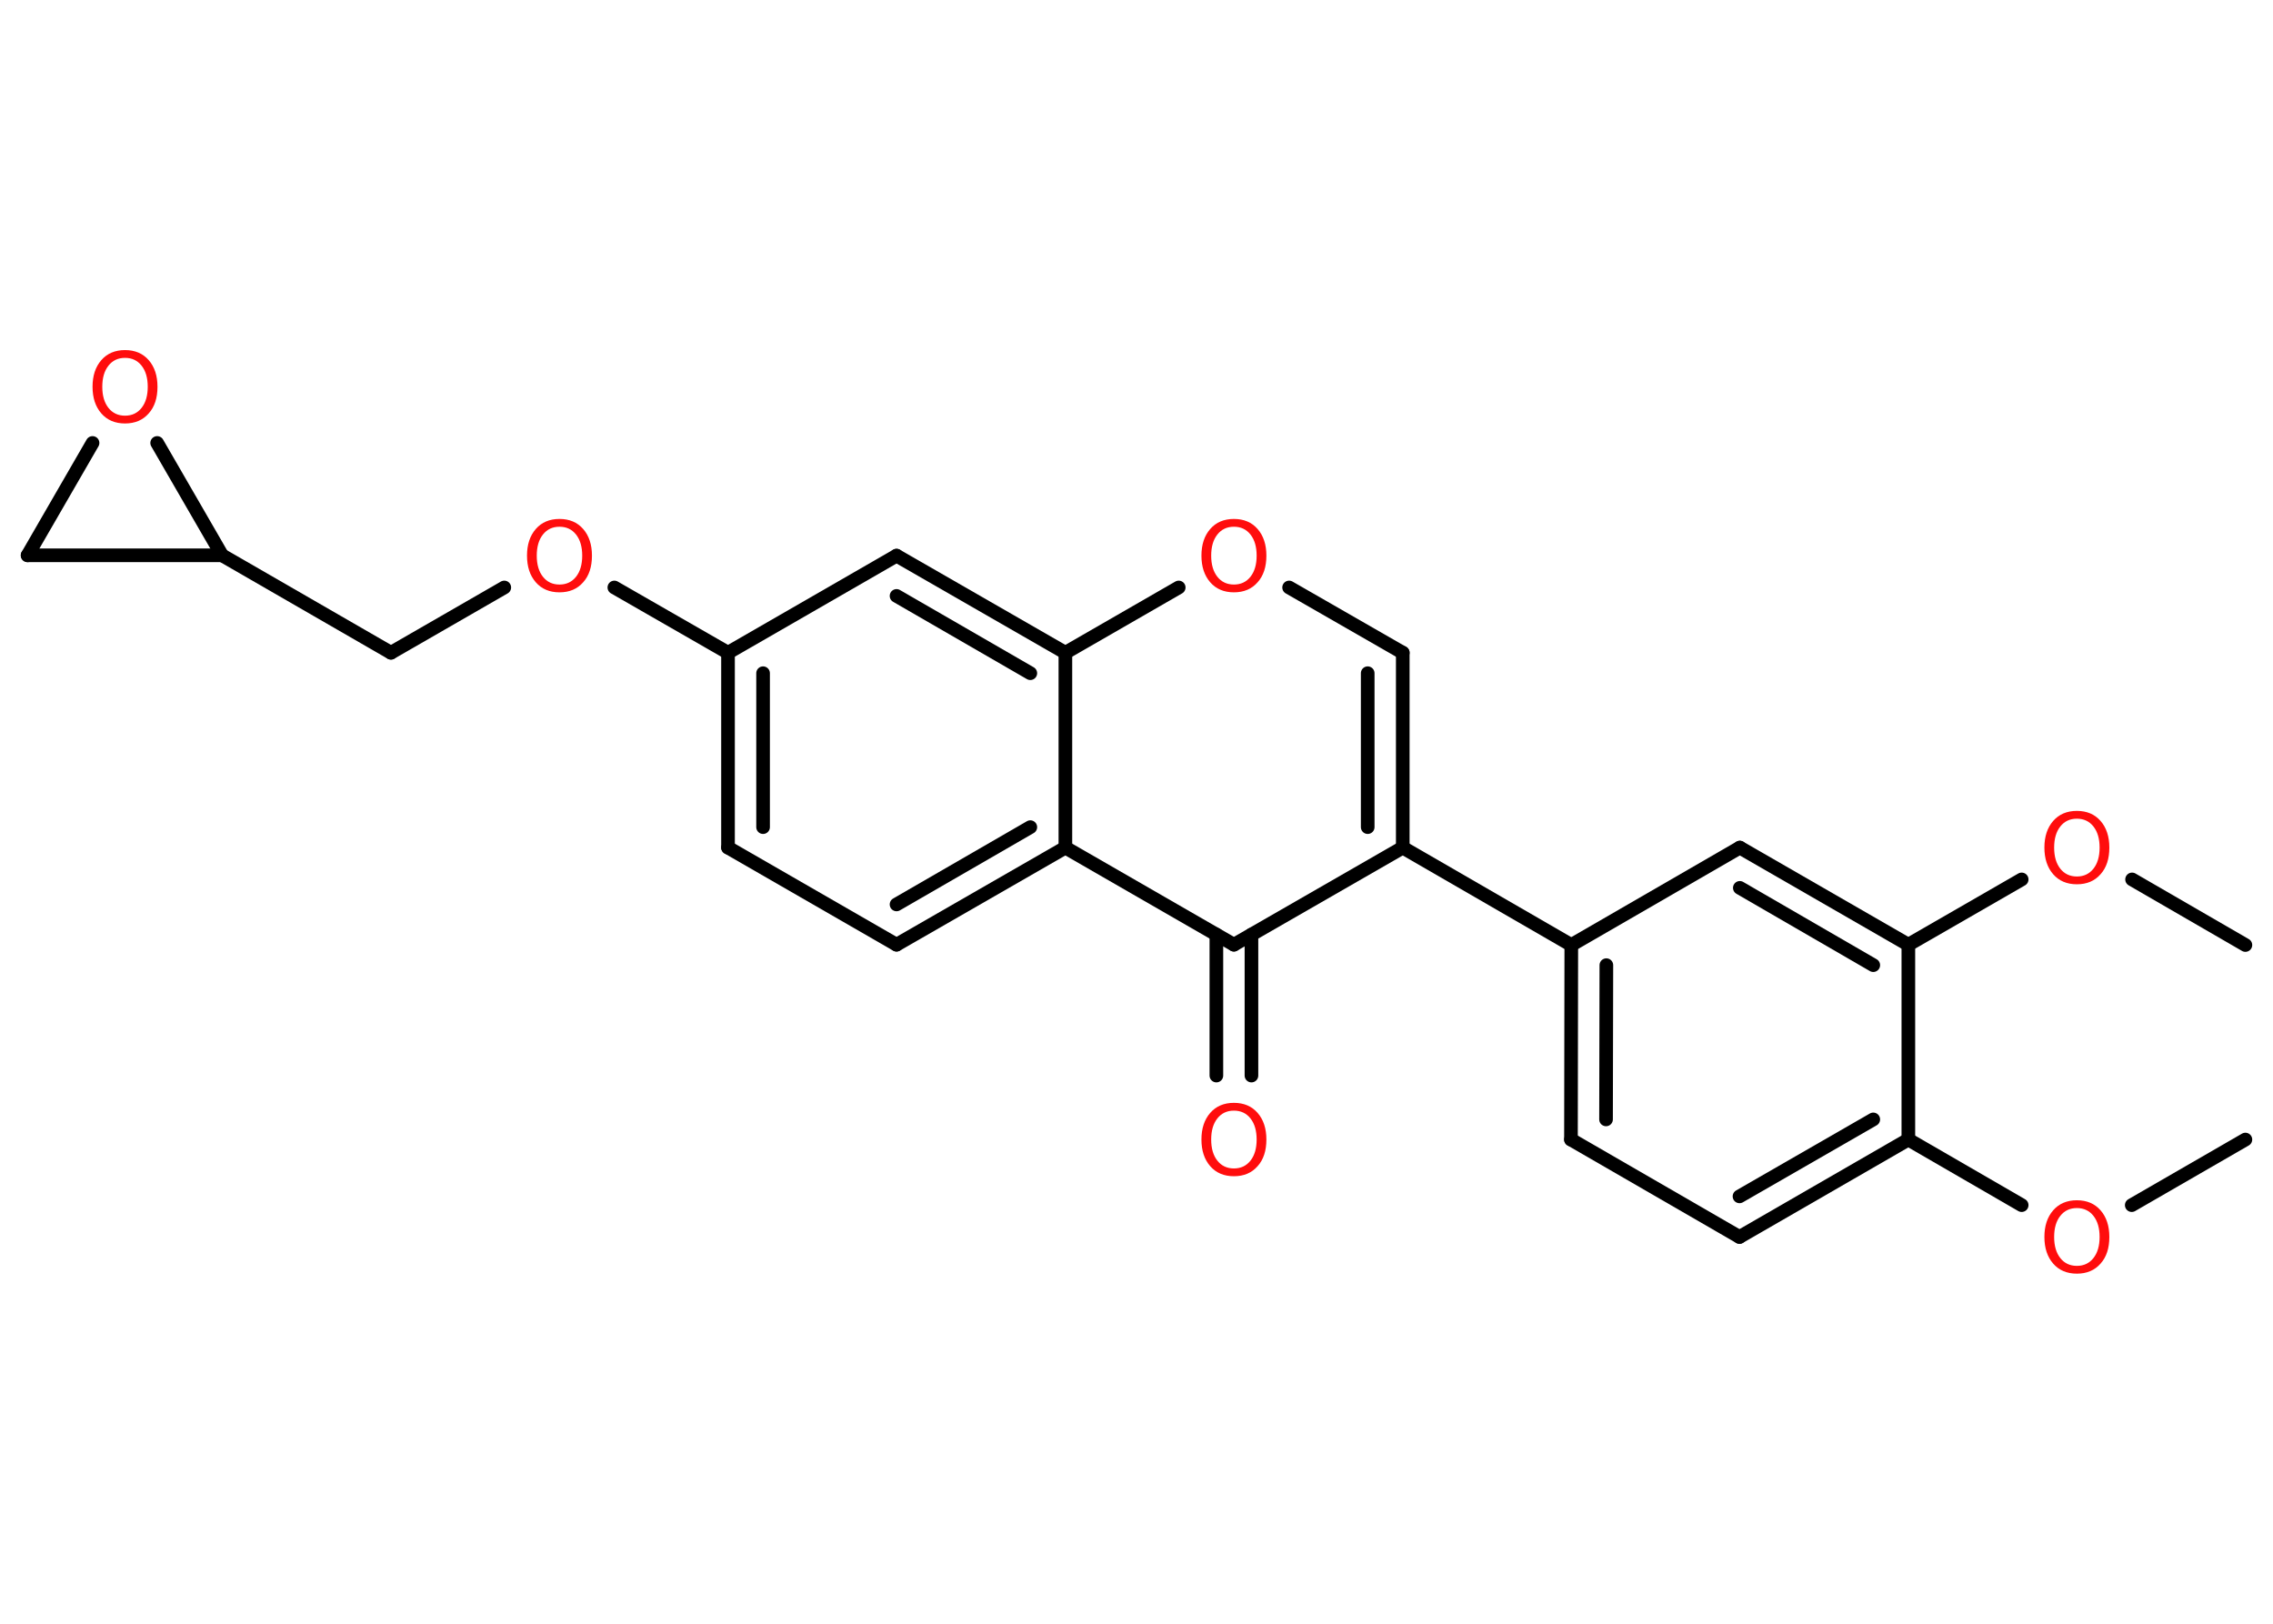 <?xml version='1.0' encoding='UTF-8'?>
<!DOCTYPE svg PUBLIC "-//W3C//DTD SVG 1.1//EN" "http://www.w3.org/Graphics/SVG/1.1/DTD/svg11.dtd">
<svg version='1.2' xmlns='http://www.w3.org/2000/svg' xmlns:xlink='http://www.w3.org/1999/xlink' width='70.0mm' height='50.0mm' viewBox='0 0 70.0 50.0'>
  <desc>Generated by the Chemistry Development Kit (http://github.com/cdk)</desc>
  <g stroke-linecap='round' stroke-linejoin='round' stroke='#000000' stroke-width='.42' fill='#FF0D0D'>
    <rect x='.0' y='.0' width='70.0' height='50.0' fill='#FFFFFF' stroke='none'/>
    <g id='mol1' class='mol'>
      <line id='mol1bnd1' class='bond' x1='69.15' y1='35.09' x2='65.65' y2='37.11'/>
      <line id='mol1bnd2' class='bond' x1='62.26' y1='37.11' x2='58.77' y2='35.09'/>
      <g id='mol1bnd3' class='bond'>
        <line x1='53.57' y1='38.09' x2='58.77' y2='35.09'/>
        <line x1='53.57' y1='36.84' x2='57.69' y2='34.47'/>
      </g>
      <line id='mol1bnd4' class='bond' x1='53.57' y1='38.09' x2='48.38' y2='35.09'/>
      <g id='mol1bnd5' class='bond'>
        <line x1='48.39' y1='29.1' x2='48.38' y2='35.09'/>
        <line x1='49.47' y1='29.72' x2='49.46' y2='34.47'/>
      </g>
      <line id='mol1bnd6' class='bond' x1='48.39' y1='29.1' x2='43.2' y2='26.1'/>
      <g id='mol1bnd7' class='bond'>
        <line x1='43.2' y1='26.1' x2='43.2' y2='20.1'/>
        <line x1='42.12' y1='25.47' x2='42.12' y2='20.73'/>
      </g>
      <line id='mol1bnd8' class='bond' x1='43.2' y1='20.1' x2='39.7' y2='18.09'/>
      <line id='mol1bnd9' class='bond' x1='36.3' y1='18.09' x2='32.81' y2='20.1'/>
      <g id='mol1bnd10' class='bond'>
        <line x1='32.81' y1='20.1' x2='27.61' y2='17.11'/>
        <line x1='31.73' y1='20.73' x2='27.61' y2='18.35'/>
      </g>
      <line id='mol1bnd11' class='bond' x1='27.61' y1='17.11' x2='22.42' y2='20.1'/>
      <line id='mol1bnd12' class='bond' x1='22.42' y1='20.1' x2='18.92' y2='18.09'/>
      <line id='mol1bnd13' class='bond' x1='15.53' y1='18.09' x2='12.04' y2='20.1'/>
      <line id='mol1bnd14' class='bond' x1='12.04' y1='20.1' x2='6.84' y2='17.1'/>
      <line id='mol1bnd15' class='bond' x1='6.84' y1='17.1' x2='.85' y2='17.1'/>
      <line id='mol1bnd16' class='bond' x1='.85' y1='17.1' x2='2.85' y2='13.64'/>
      <line id='mol1bnd17' class='bond' x1='6.84' y1='17.1' x2='4.84' y2='13.64'/>
      <g id='mol1bnd18' class='bond'>
        <line x1='22.42' y1='20.1' x2='22.42' y2='26.1'/>
        <line x1='23.5' y1='20.73' x2='23.5' y2='25.47'/>
      </g>
      <line id='mol1bnd19' class='bond' x1='22.42' y1='26.1' x2='27.61' y2='29.09'/>
      <g id='mol1bnd20' class='bond'>
        <line x1='27.61' y1='29.09' x2='32.81' y2='26.1'/>
        <line x1='27.61' y1='27.85' x2='31.73' y2='25.47'/>
      </g>
      <line id='mol1bnd21' class='bond' x1='32.81' y1='20.1' x2='32.81' y2='26.1'/>
      <line id='mol1bnd22' class='bond' x1='32.81' y1='26.1' x2='38.0' y2='29.09'/>
      <line id='mol1bnd23' class='bond' x1='43.2' y1='26.1' x2='38.0' y2='29.09'/>
      <g id='mol1bnd24' class='bond'>
        <line x1='38.54' y1='28.78' x2='38.54' y2='33.12'/>
        <line x1='37.46' y1='28.78' x2='37.46' y2='33.12'/>
      </g>
      <line id='mol1bnd25' class='bond' x1='48.39' y1='29.1' x2='53.58' y2='26.1'/>
      <g id='mol1bnd26' class='bond'>
        <line x1='58.77' y1='29.09' x2='53.58' y2='26.1'/>
        <line x1='57.69' y1='29.72' x2='53.58' y2='27.34'/>
      </g>
      <line id='mol1bnd27' class='bond' x1='58.77' y1='35.09' x2='58.77' y2='29.09'/>
      <line id='mol1bnd28' class='bond' x1='58.77' y1='29.09' x2='62.26' y2='27.08'/>
      <line id='mol1bnd29' class='bond' x1='65.66' y1='27.08' x2='69.15' y2='29.1'/>
      <path id='mol1atm2' class='atom' d='M63.96 37.2q-.32 .0 -.51 .24q-.19 .24 -.19 .65q.0 .41 .19 .65q.19 .24 .51 .24q.32 .0 .51 -.24q.19 -.24 .19 -.65q.0 -.41 -.19 -.65q-.19 -.24 -.51 -.24zM63.96 36.96q.46 .0 .73 .31q.27 .31 .27 .82q.0 .52 -.27 .82q-.27 .31 -.73 .31q-.46 .0 -.73 -.31q-.27 -.31 -.27 -.82q.0 -.51 .27 -.82q.27 -.31 .73 -.31z' stroke='none'/>
      <path id='mol1atm9' class='atom' d='M38.0 16.22q-.32 .0 -.51 .24q-.19 .24 -.19 .65q.0 .41 .19 .65q.19 .24 .51 .24q.32 .0 .51 -.24q.19 -.24 .19 -.65q.0 -.41 -.19 -.65q-.19 -.24 -.51 -.24zM38.0 15.98q.46 .0 .73 .31q.27 .31 .27 .82q.0 .52 -.27 .82q-.27 .31 -.73 .31q-.46 .0 -.73 -.31q-.27 -.31 -.27 -.82q.0 -.51 .27 -.82q.27 -.31 .73 -.31z' stroke='none'/>
      <path id='mol1atm13' class='atom' d='M17.23 16.22q-.32 .0 -.51 .24q-.19 .24 -.19 .65q.0 .41 .19 .65q.19 .24 .51 .24q.32 .0 .51 -.24q.19 -.24 .19 -.65q.0 -.41 -.19 -.65q-.19 -.24 -.51 -.24zM17.23 15.98q.46 .0 .73 .31q.27 .31 .27 .82q.0 .52 -.27 .82q-.27 .31 -.73 .31q-.46 .0 -.73 -.31q-.27 -.31 -.27 -.82q.0 -.51 .27 -.82q.27 -.31 .73 -.31z' stroke='none'/>
      <path id='mol1atm17' class='atom' d='M3.85 11.02q-.32 .0 -.51 .24q-.19 .24 -.19 .65q.0 .41 .19 .65q.19 .24 .51 .24q.32 .0 .51 -.24q.19 -.24 .19 -.65q.0 -.41 -.19 -.65q-.19 -.24 -.51 -.24zM3.85 10.78q.46 .0 .73 .31q.27 .31 .27 .82q.0 .52 -.27 .82q-.27 .31 -.73 .31q-.46 .0 -.73 -.31q-.27 -.31 -.27 -.82q.0 -.51 .27 -.82q.27 -.31 .73 -.31z' stroke='none'/>
      <path id='mol1atm22' class='atom' d='M38.0 34.2q-.32 .0 -.51 .24q-.19 .24 -.19 .65q.0 .41 .19 .65q.19 .24 .51 .24q.32 .0 .51 -.24q.19 -.24 .19 -.65q.0 -.41 -.19 -.65q-.19 -.24 -.51 -.24zM38.0 33.96q.46 .0 .73 .31q.27 .31 .27 .82q.0 .52 -.27 .82q-.27 .31 -.73 .31q-.46 .0 -.73 -.31q-.27 -.31 -.27 -.82q.0 -.51 .27 -.82q.27 -.31 .73 -.31z' stroke='none'/>
      <path id='mol1atm25' class='atom' d='M63.96 25.21q-.32 .0 -.51 .24q-.19 .24 -.19 .65q.0 .41 .19 .65q.19 .24 .51 .24q.32 .0 .51 -.24q.19 -.24 .19 -.65q.0 -.41 -.19 -.65q-.19 -.24 -.51 -.24zM63.96 24.97q.46 .0 .73 .31q.27 .31 .27 .82q.0 .52 -.27 .82q-.27 .31 -.73 .31q-.46 .0 -.73 -.31q-.27 -.31 -.27 -.82q.0 -.51 .27 -.82q.27 -.31 .73 -.31z' stroke='none'/>
    </g>
  </g>
</svg>
